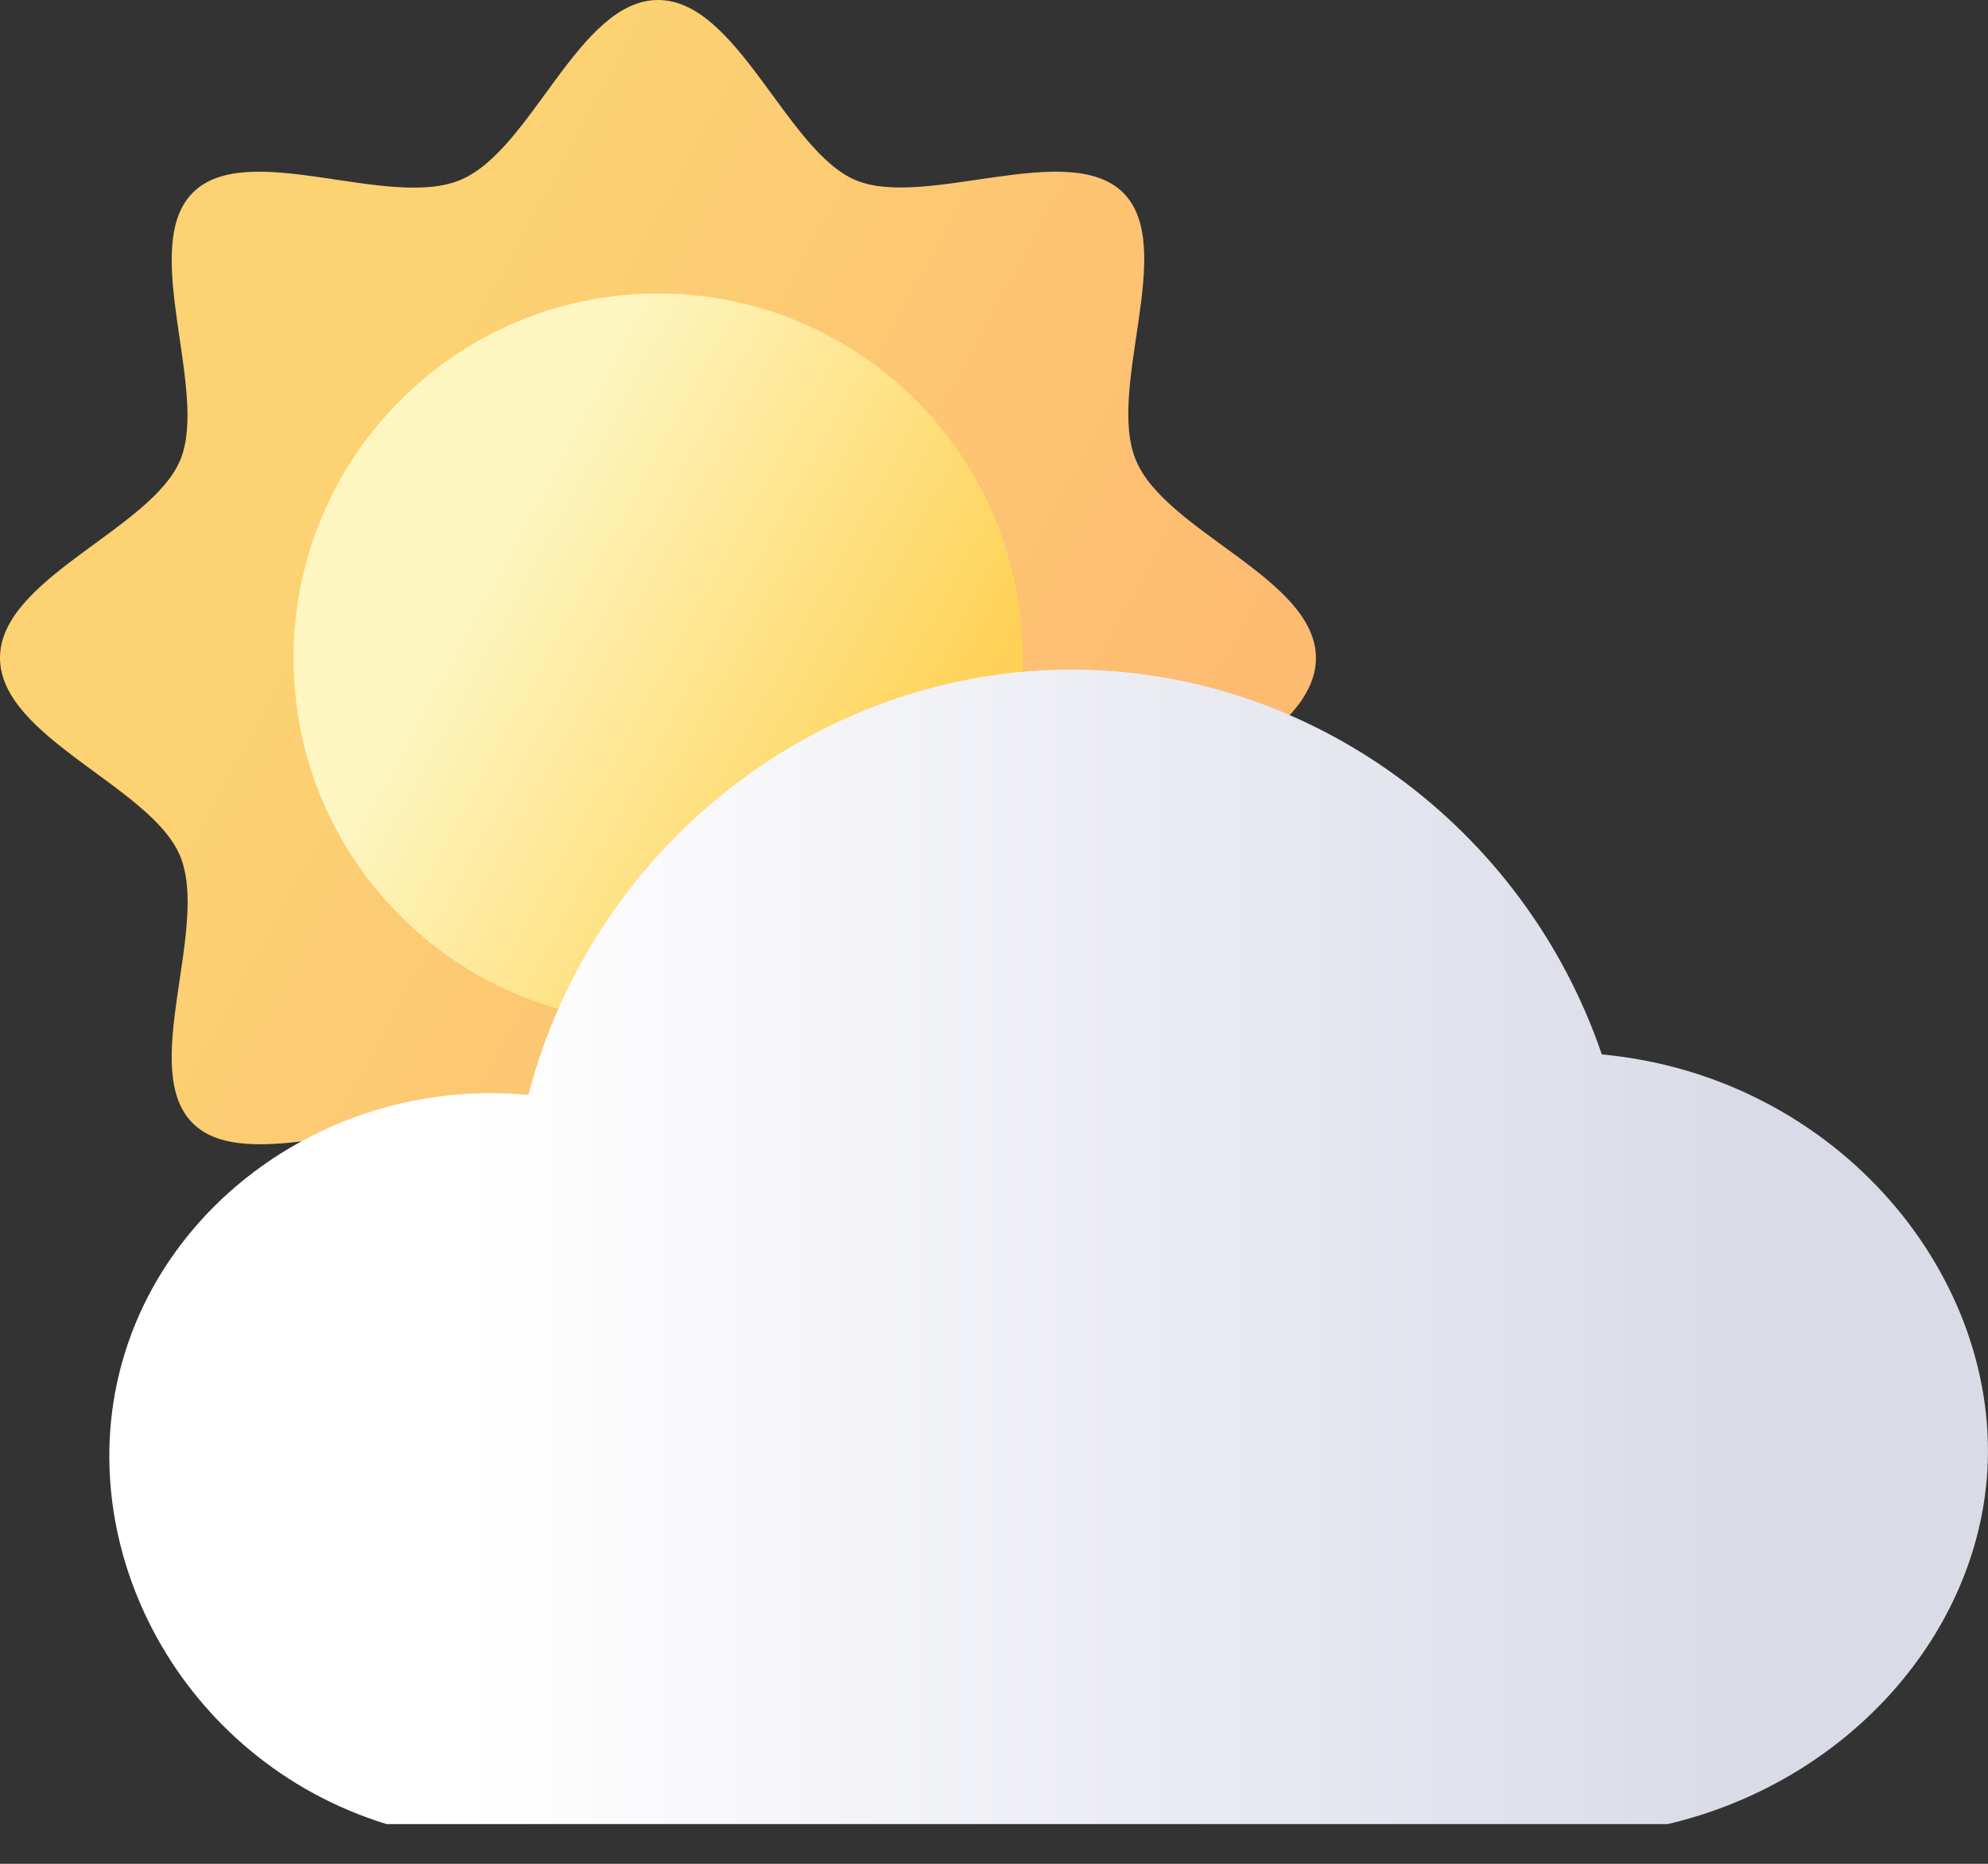 <svg width="32" height="30" viewBox="0 0 32 30" fill="none" xmlns="http://www.w3.org/2000/svg">
<rect x="0" y="0" width="32" height="30" fill="#333333" stroke="none"/>
<path d="M21.182 10.593C21.182 11.874 18.743 12.663 18.28 13.778C17.817 14.893 18.949 17.211 18.078 18.081C17.208 18.952 14.932 17.804 13.775 18.284C12.617 18.763 11.871 21.182 10.589 21.182C9.308 21.182 8.519 18.743 7.404 18.28C6.289 17.817 3.971 18.949 3.101 18.078C2.23 17.208 3.378 14.932 2.898 13.775C2.435 12.66 0 11.871 0 10.589C0 9.308 2.439 8.519 2.902 7.404C3.365 6.289 2.233 3.971 3.104 3.101C3.974 2.23 6.25 3.378 7.407 2.898C8.565 2.419 9.311 0 10.593 0C11.874 0 12.663 2.439 13.778 2.902C14.893 3.365 17.211 2.233 18.081 3.104C18.952 3.974 17.804 6.25 18.284 7.407C18.763 8.565 21.182 9.311 21.182 10.593Z" fill="url(#paint0_linear_5417_8182)"/>
<path d="M10.593 16.461C13.834 16.461 16.462 13.834 16.462 10.593C16.462 7.352 13.834 4.724 10.593 4.724C7.352 4.724 4.725 7.352 4.725 10.593C4.725 13.834 7.352 16.461 10.593 16.461Z" fill="url(#paint1_linear_5417_8182)"/>
<path d="M6.223 29.361H26.844C29.684 28.693 31.754 26.398 31.979 23.819C32.259 20.578 29.592 17.328 25.784 16.972C24.526 13.294 21.099 10.804 17.308 10.778C13.232 10.748 9.568 13.568 8.505 17.624C5.505 17.34 2.767 19.189 1.984 21.863C1.094 24.898 2.92 28.344 6.223 29.361Z" fill="url(#paint2_linear_5417_8182)"/>
<defs>
<linearGradient id="paint0_linear_5417_8182" x1="5.719" y1="7.949" x2="17.935" y2="14.577" gradientUnits="userSpaceOnUse">
<stop stop-color="#FCD272"/>
<stop offset="1" stop-color="#FDBB72"/>
</linearGradient>
<linearGradient id="paint1_linear_5417_8182" x1="7.786" y1="9.07" x2="14.822" y2="12.888" gradientUnits="userSpaceOnUse">
<stop stop-color="#FDF6C1"/>
<stop offset="1" stop-color="#FFD257"/>
</linearGradient>
<linearGradient id="paint2_linear_5417_8182" x1="7.52" y1="20.069" x2="28.138" y2="20.069" gradientUnits="userSpaceOnUse">
<stop stop-color="white"/>
<stop offset="1" stop-color="#D9DBE7"/>
</linearGradient>
</defs>
</svg>
